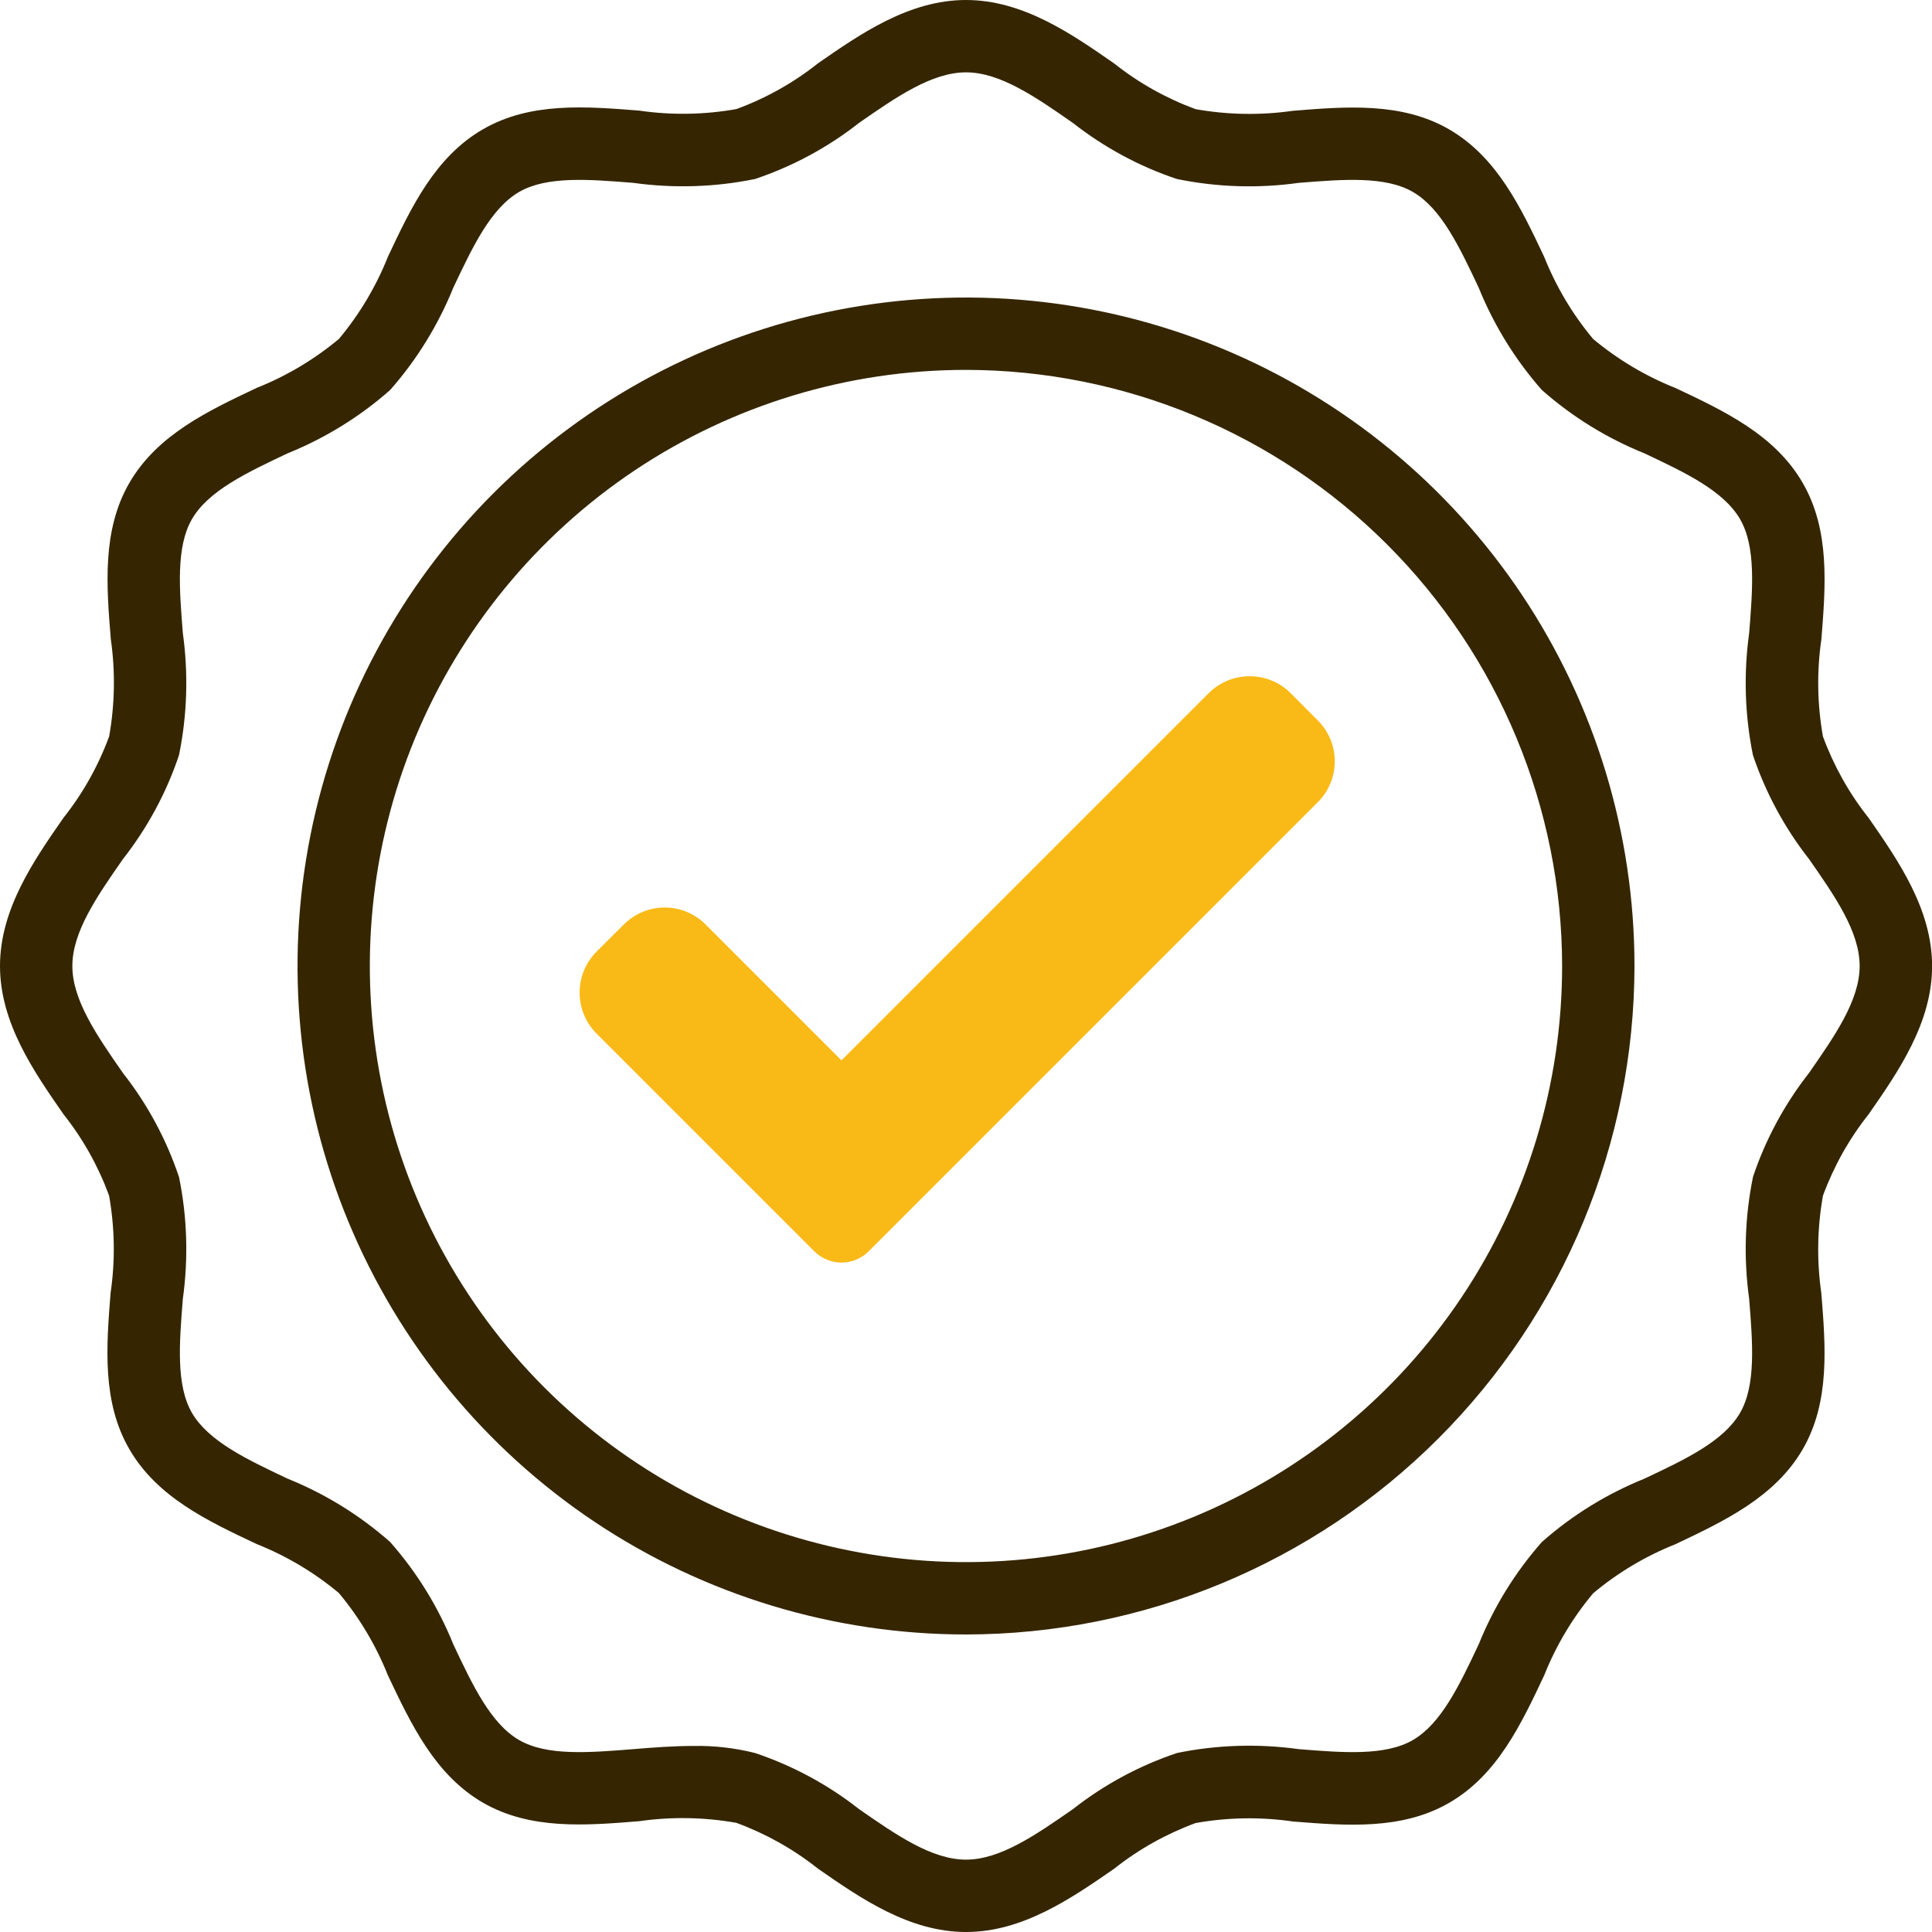 <svg width="20" height="20" viewBox="0 0 20 20" fill="none" xmlns="http://www.w3.org/2000/svg">
<path d="M10 20C9.412 20 8.909 19.651 8.466 19.343C8.212 19.141 7.927 18.982 7.623 18.87C7.291 18.811 6.951 18.805 6.616 18.853C6.061 18.898 5.488 18.944 4.999 18.661C4.502 18.373 4.255 17.848 4.015 17.342C3.892 17.033 3.721 16.746 3.508 16.491C3.253 16.278 2.966 16.107 2.657 15.984C2.15 15.745 1.625 15.498 1.338 15C1.055 14.511 1.101 13.937 1.145 13.383C1.194 13.048 1.188 12.708 1.129 12.376C1.017 12.072 0.858 11.787 0.656 11.533C0.349 11.091 0 10.588 0 10C0 9.412 0.349 8.909 0.657 8.466C0.859 8.212 1.018 7.927 1.13 7.623C1.189 7.291 1.195 6.951 1.147 6.616C1.102 6.061 1.056 5.488 1.339 4.999C1.627 4.502 2.151 4.255 2.658 4.015C2.967 3.892 3.254 3.721 3.509 3.508C3.722 3.253 3.893 2.966 4.016 2.657C4.255 2.15 4.502 1.625 5 1.338C5.489 1.055 6.062 1.101 6.617 1.145C6.952 1.194 7.292 1.188 7.624 1.129C7.928 1.017 8.213 0.858 8.467 0.656C8.909 0.349 9.412 0 10 0C10.588 0 11.091 0.349 11.534 0.657C11.788 0.859 12.073 1.018 12.377 1.13C12.71 1.189 13.049 1.195 13.384 1.147C13.938 1.102 14.512 1.056 15.001 1.339C15.498 1.627 15.745 2.151 15.985 2.658C16.108 2.967 16.279 3.254 16.492 3.509C16.747 3.722 17.034 3.893 17.343 4.016C17.85 4.255 18.375 4.502 18.662 5C18.945 5.489 18.899 6.063 18.855 6.617C18.806 6.952 18.812 7.292 18.871 7.624C18.983 7.928 19.142 8.213 19.344 8.467C19.652 8.91 20.001 9.413 20.001 10.001C20.001 10.589 19.652 11.092 19.344 11.535C19.142 11.789 18.983 12.074 18.871 12.378C18.812 12.71 18.806 13.05 18.854 13.385C18.899 13.94 18.945 14.513 18.662 15.002C18.374 15.499 17.849 15.746 17.343 15.986C17.034 16.109 16.747 16.28 16.492 16.494C16.279 16.748 16.108 17.035 15.985 17.344C15.746 17.851 15.499 18.376 15.001 18.663C14.512 18.946 13.939 18.9 13.384 18.856C13.049 18.807 12.71 18.813 12.377 18.872C12.073 18.984 11.788 19.143 11.534 19.345C11.091 19.651 10.588 20 10 20ZM7.18 18.074C7.395 18.07 7.609 18.095 7.816 18.147C8.206 18.278 8.57 18.474 8.893 18.728C9.28 18.997 9.647 19.251 10 19.251C10.353 19.251 10.72 18.997 11.107 18.728C11.43 18.474 11.794 18.278 12.184 18.147C12.598 18.062 13.024 18.049 13.444 18.107C13.904 18.144 14.339 18.179 14.626 18.013C14.92 17.842 15.108 17.445 15.307 17.023C15.464 16.634 15.685 16.276 15.962 15.962C16.276 15.685 16.634 15.464 17.023 15.307C17.445 15.108 17.843 14.92 18.013 14.626C18.179 14.339 18.144 13.904 18.107 13.444C18.049 13.024 18.062 12.598 18.147 12.183C18.277 11.794 18.474 11.43 18.727 11.107C18.997 10.719 19.251 10.353 19.251 10C19.251 9.646 18.997 9.28 18.727 8.893C18.474 8.57 18.277 8.206 18.146 7.816C18.062 7.401 18.049 6.975 18.107 6.556C18.144 6.096 18.179 5.661 18.013 5.374C17.842 5.08 17.445 4.892 17.023 4.693C16.634 4.536 16.276 4.315 15.962 4.038C15.685 3.724 15.464 3.365 15.307 2.977C15.108 2.556 14.92 2.157 14.626 1.987C14.339 1.821 13.904 1.856 13.444 1.893C13.024 1.952 12.598 1.938 12.183 1.853C11.794 1.723 11.43 1.526 11.107 1.273C10.72 1.003 10.353 0.749 10 0.749C9.647 0.749 9.28 1.003 8.893 1.272C8.57 1.526 8.206 1.722 7.816 1.853C7.402 1.938 6.975 1.951 6.556 1.893C6.096 1.856 5.661 1.821 5.374 1.987C5.08 2.158 4.892 2.556 4.693 2.977C4.536 3.365 4.315 3.724 4.038 4.038C3.724 4.315 3.365 4.536 2.977 4.693C2.556 4.892 2.157 5.08 1.987 5.374C1.821 5.661 1.856 6.096 1.893 6.556C1.951 6.976 1.938 7.402 1.853 7.817C1.723 8.206 1.526 8.57 1.273 8.893C1.003 9.28 0.749 9.647 0.749 10C0.749 10.353 1.003 10.72 1.272 11.107C1.526 11.43 1.722 11.794 1.853 12.184C1.938 12.598 1.951 13.024 1.893 13.444C1.856 13.904 1.821 14.339 1.987 14.626C2.158 14.92 2.556 15.108 2.977 15.307C3.366 15.464 3.724 15.685 4.038 15.962C4.315 16.276 4.536 16.634 4.693 17.023C4.892 17.445 5.08 17.843 5.374 18.013C5.661 18.179 6.096 18.144 6.556 18.107C6.762 18.09 6.972 18.074 7.18 18.074Z" fill="#352601"/>
<path d="M10 16.92C8.631 16.92 7.293 16.514 6.155 15.754C5.017 14.993 4.131 13.912 3.607 12.648C3.083 11.384 2.946 9.992 3.213 8.65C3.48 7.308 4.139 6.075 5.107 5.107C6.075 4.139 7.308 3.48 8.65 3.213C9.992 2.946 11.383 3.083 12.648 3.607C13.912 4.131 14.993 5.018 15.754 6.156C16.514 7.294 16.92 8.631 16.92 10C16.918 11.835 16.188 13.593 14.89 14.891C13.593 16.188 11.835 16.918 10 16.92ZM10 3.829C8.779 3.829 7.586 4.191 6.571 4.869C5.557 5.547 4.766 6.511 4.298 7.638C3.831 8.766 3.709 10.007 3.947 11.204C4.185 12.401 4.773 13.501 5.636 14.364C6.499 15.227 7.599 15.814 8.796 16.052C9.993 16.291 11.234 16.168 12.361 15.701C13.489 15.234 14.453 14.443 15.131 13.428C15.809 12.414 16.171 11.22 16.171 10C16.169 8.364 15.518 6.795 14.361 5.638C13.204 4.481 11.636 3.831 10 3.829Z" fill="#352601"/>
<path d="M8.993 12.953C8.919 13.028 8.817 13.07 8.711 13.07C8.605 13.07 8.504 13.028 8.429 12.953L6.175 10.699C5.942 10.465 5.942 10.086 6.175 9.852L6.458 9.57C6.692 9.336 7.07 9.336 7.304 9.57L8.711 10.977L12.513 7.175C12.747 6.942 13.126 6.942 13.36 7.175L13.642 7.458C13.876 7.692 13.876 8.071 13.642 8.304L8.993 12.953Z" fill="#F9BA17"/>
</svg>
